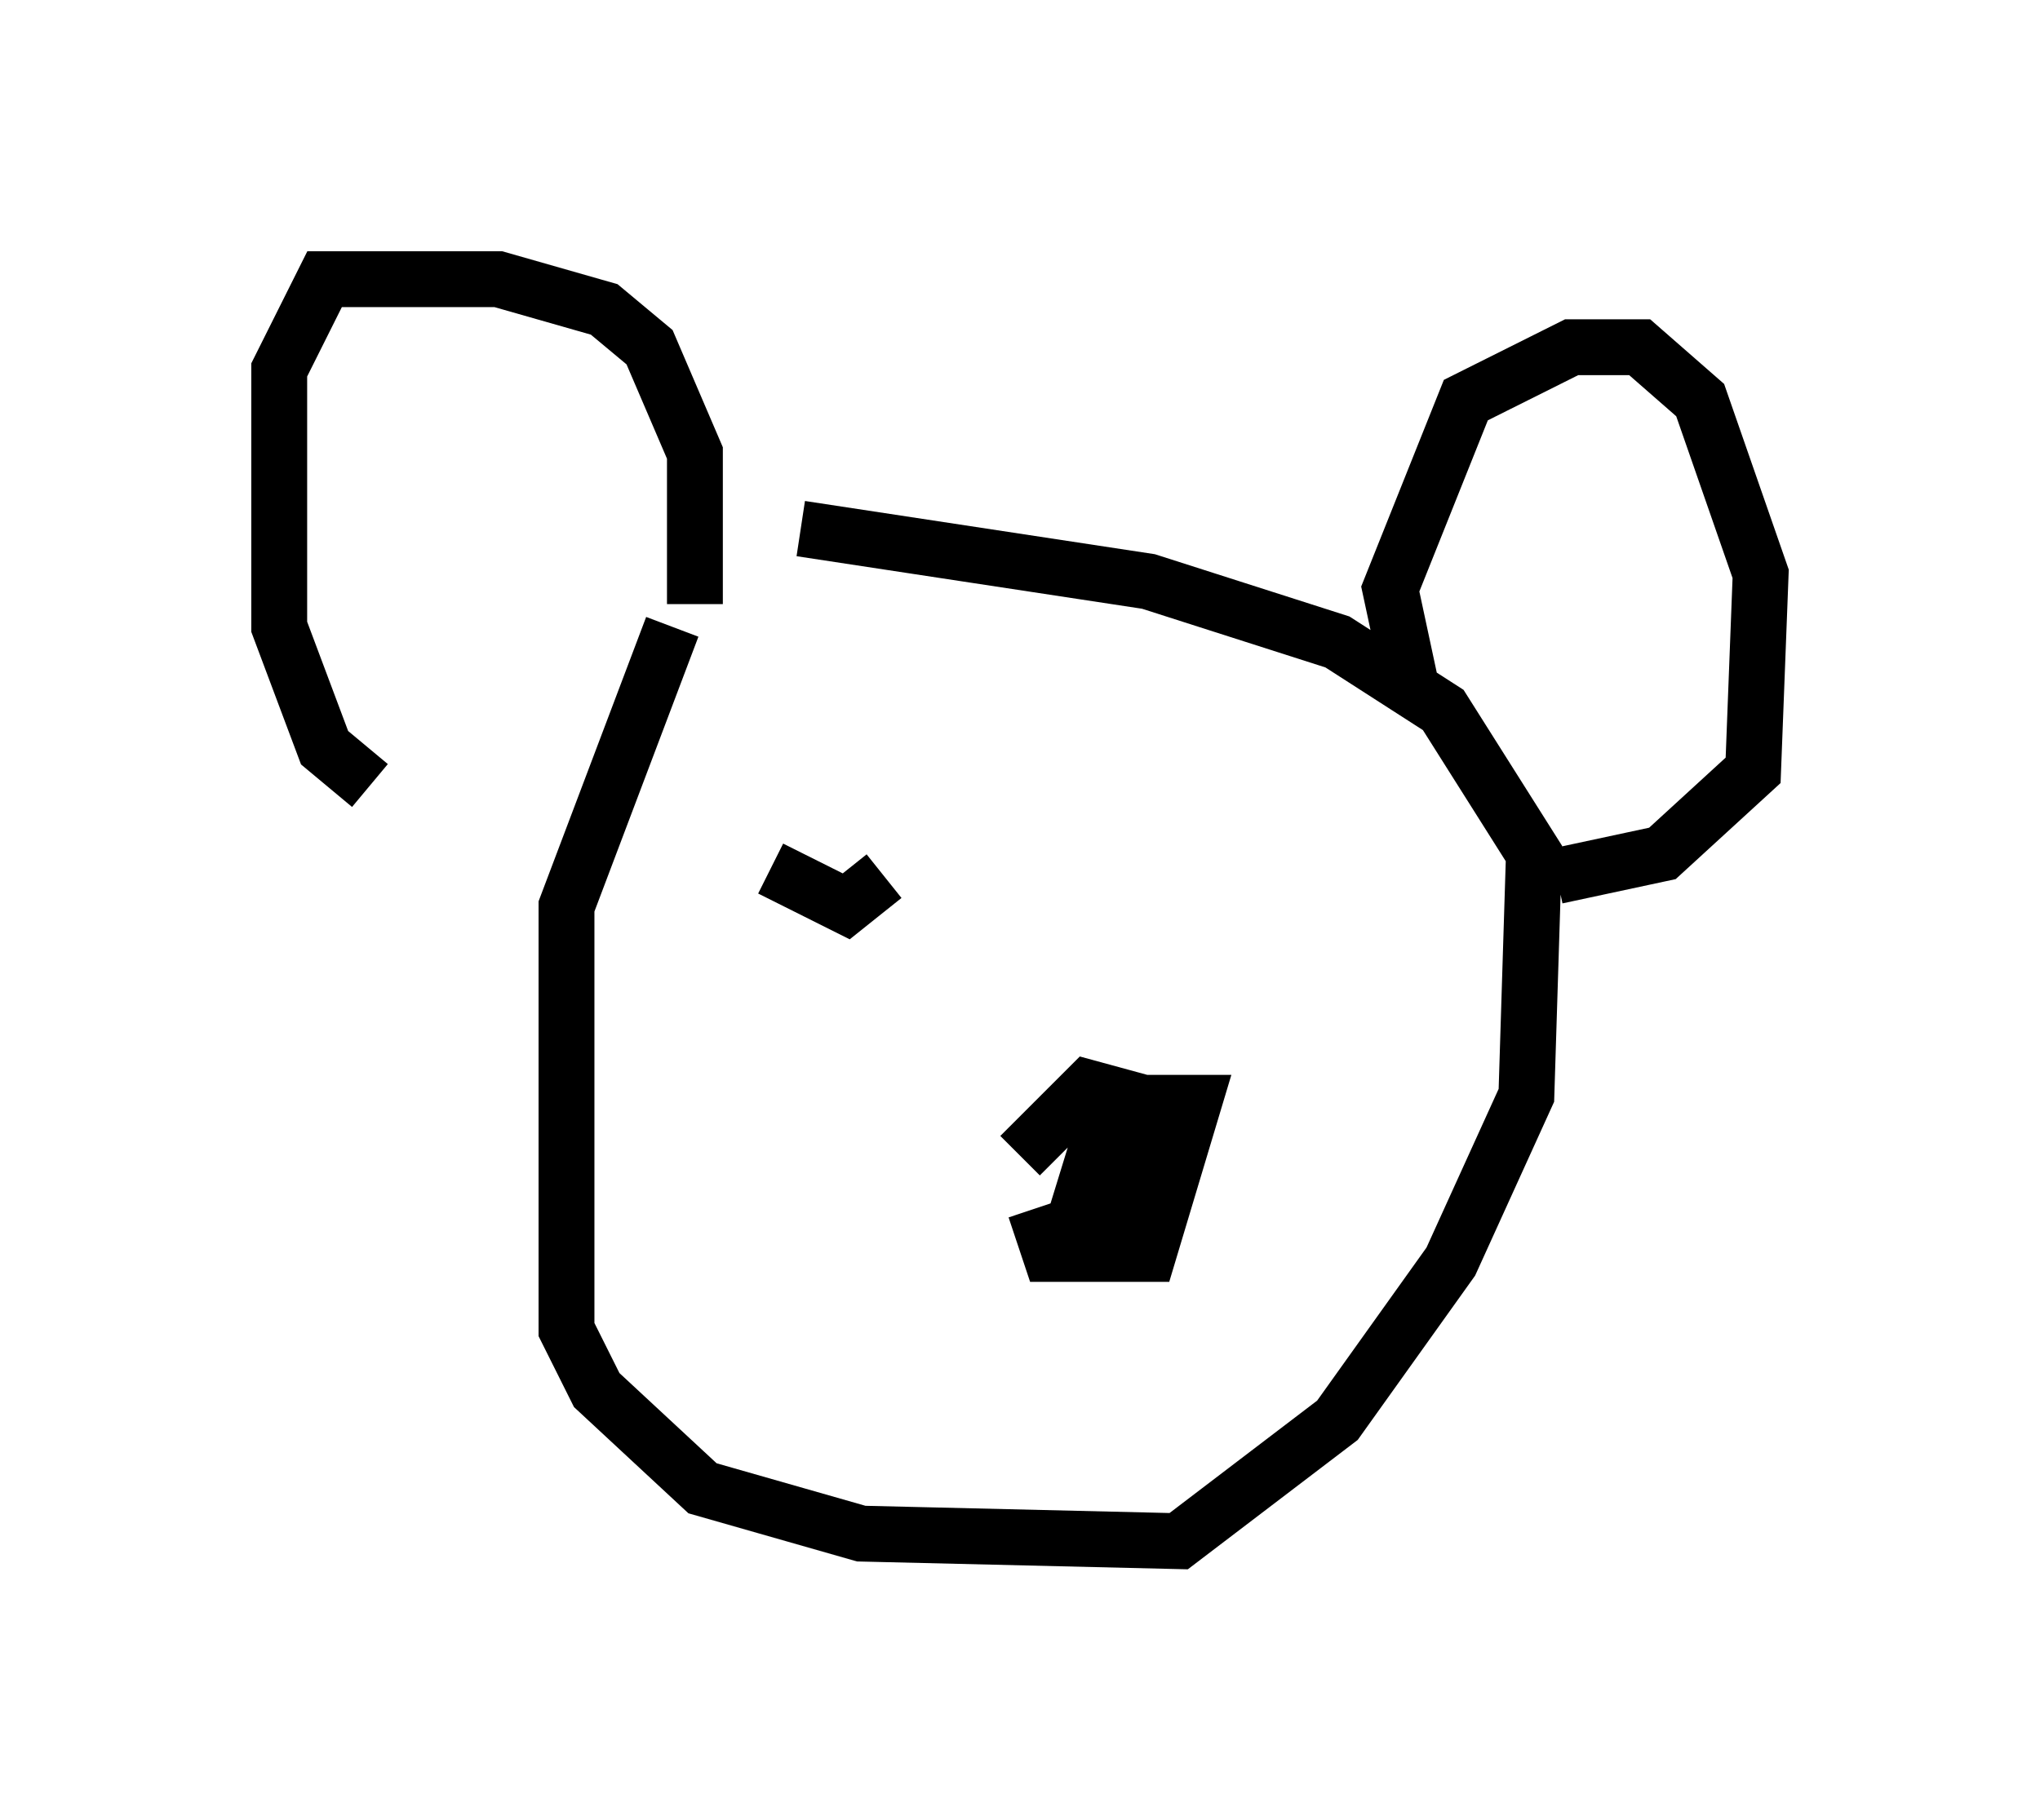 <?xml version="1.0" encoding="utf-8" ?>
<svg baseProfile="full" height="32.598" version="1.1" width="36.522" xmlns="http://www.w3.org/2000/svg" xmlns:ev="http://www.w3.org/2001/xml-events" xmlns:xlink="http://www.w3.org/1999/xlink"><defs /><rect fill="white" height="32.598" width="36.522" x="0" y="0" /><path d="M12.713, 10.413 m-0.677, 0.812 l-1.894, 5.007 0.0, 7.578 l0.541, 1.083 1.894, 1.759 l2.842, 0.812 5.683, 0.135 l2.842, -2.165 2.03, -2.842 l1.353, -2.977 0.135, -4.33 l-1.624, -2.571 -1.894, -1.218 l-3.383, -1.083 -6.225, -0.947 m-7.713, 4.601 l-0.812, -0.677 -0.812, -2.165 l0.0, -4.601 0.812, -1.624 l3.112, 0.0 1.894, 0.541 l0.812, 0.677 0.812, 1.894 l0.0, 2.706 m12.855, 1.624 l-0.406, -1.894 1.353, -3.383 l1.894, -0.947 1.218, 0.0 l1.083, 0.947 1.083, 3.112 l-0.135, 3.518 -1.624, 1.488 l-1.894, 0.406 m-9.337, 5.954 l0.271, 0.812 1.759, 0.0 l0.812, -2.706 -1.488, 0.0 l-0.541, 1.759 0.677, 0.135 l0.947, -1.759 -1.488, -0.406 l-1.218, 1.218 m-4.465, -5.142 l1.353, 0.677 0.677, -0.541 " fill="none" stroke="black" stroke-width="1" /></svg>